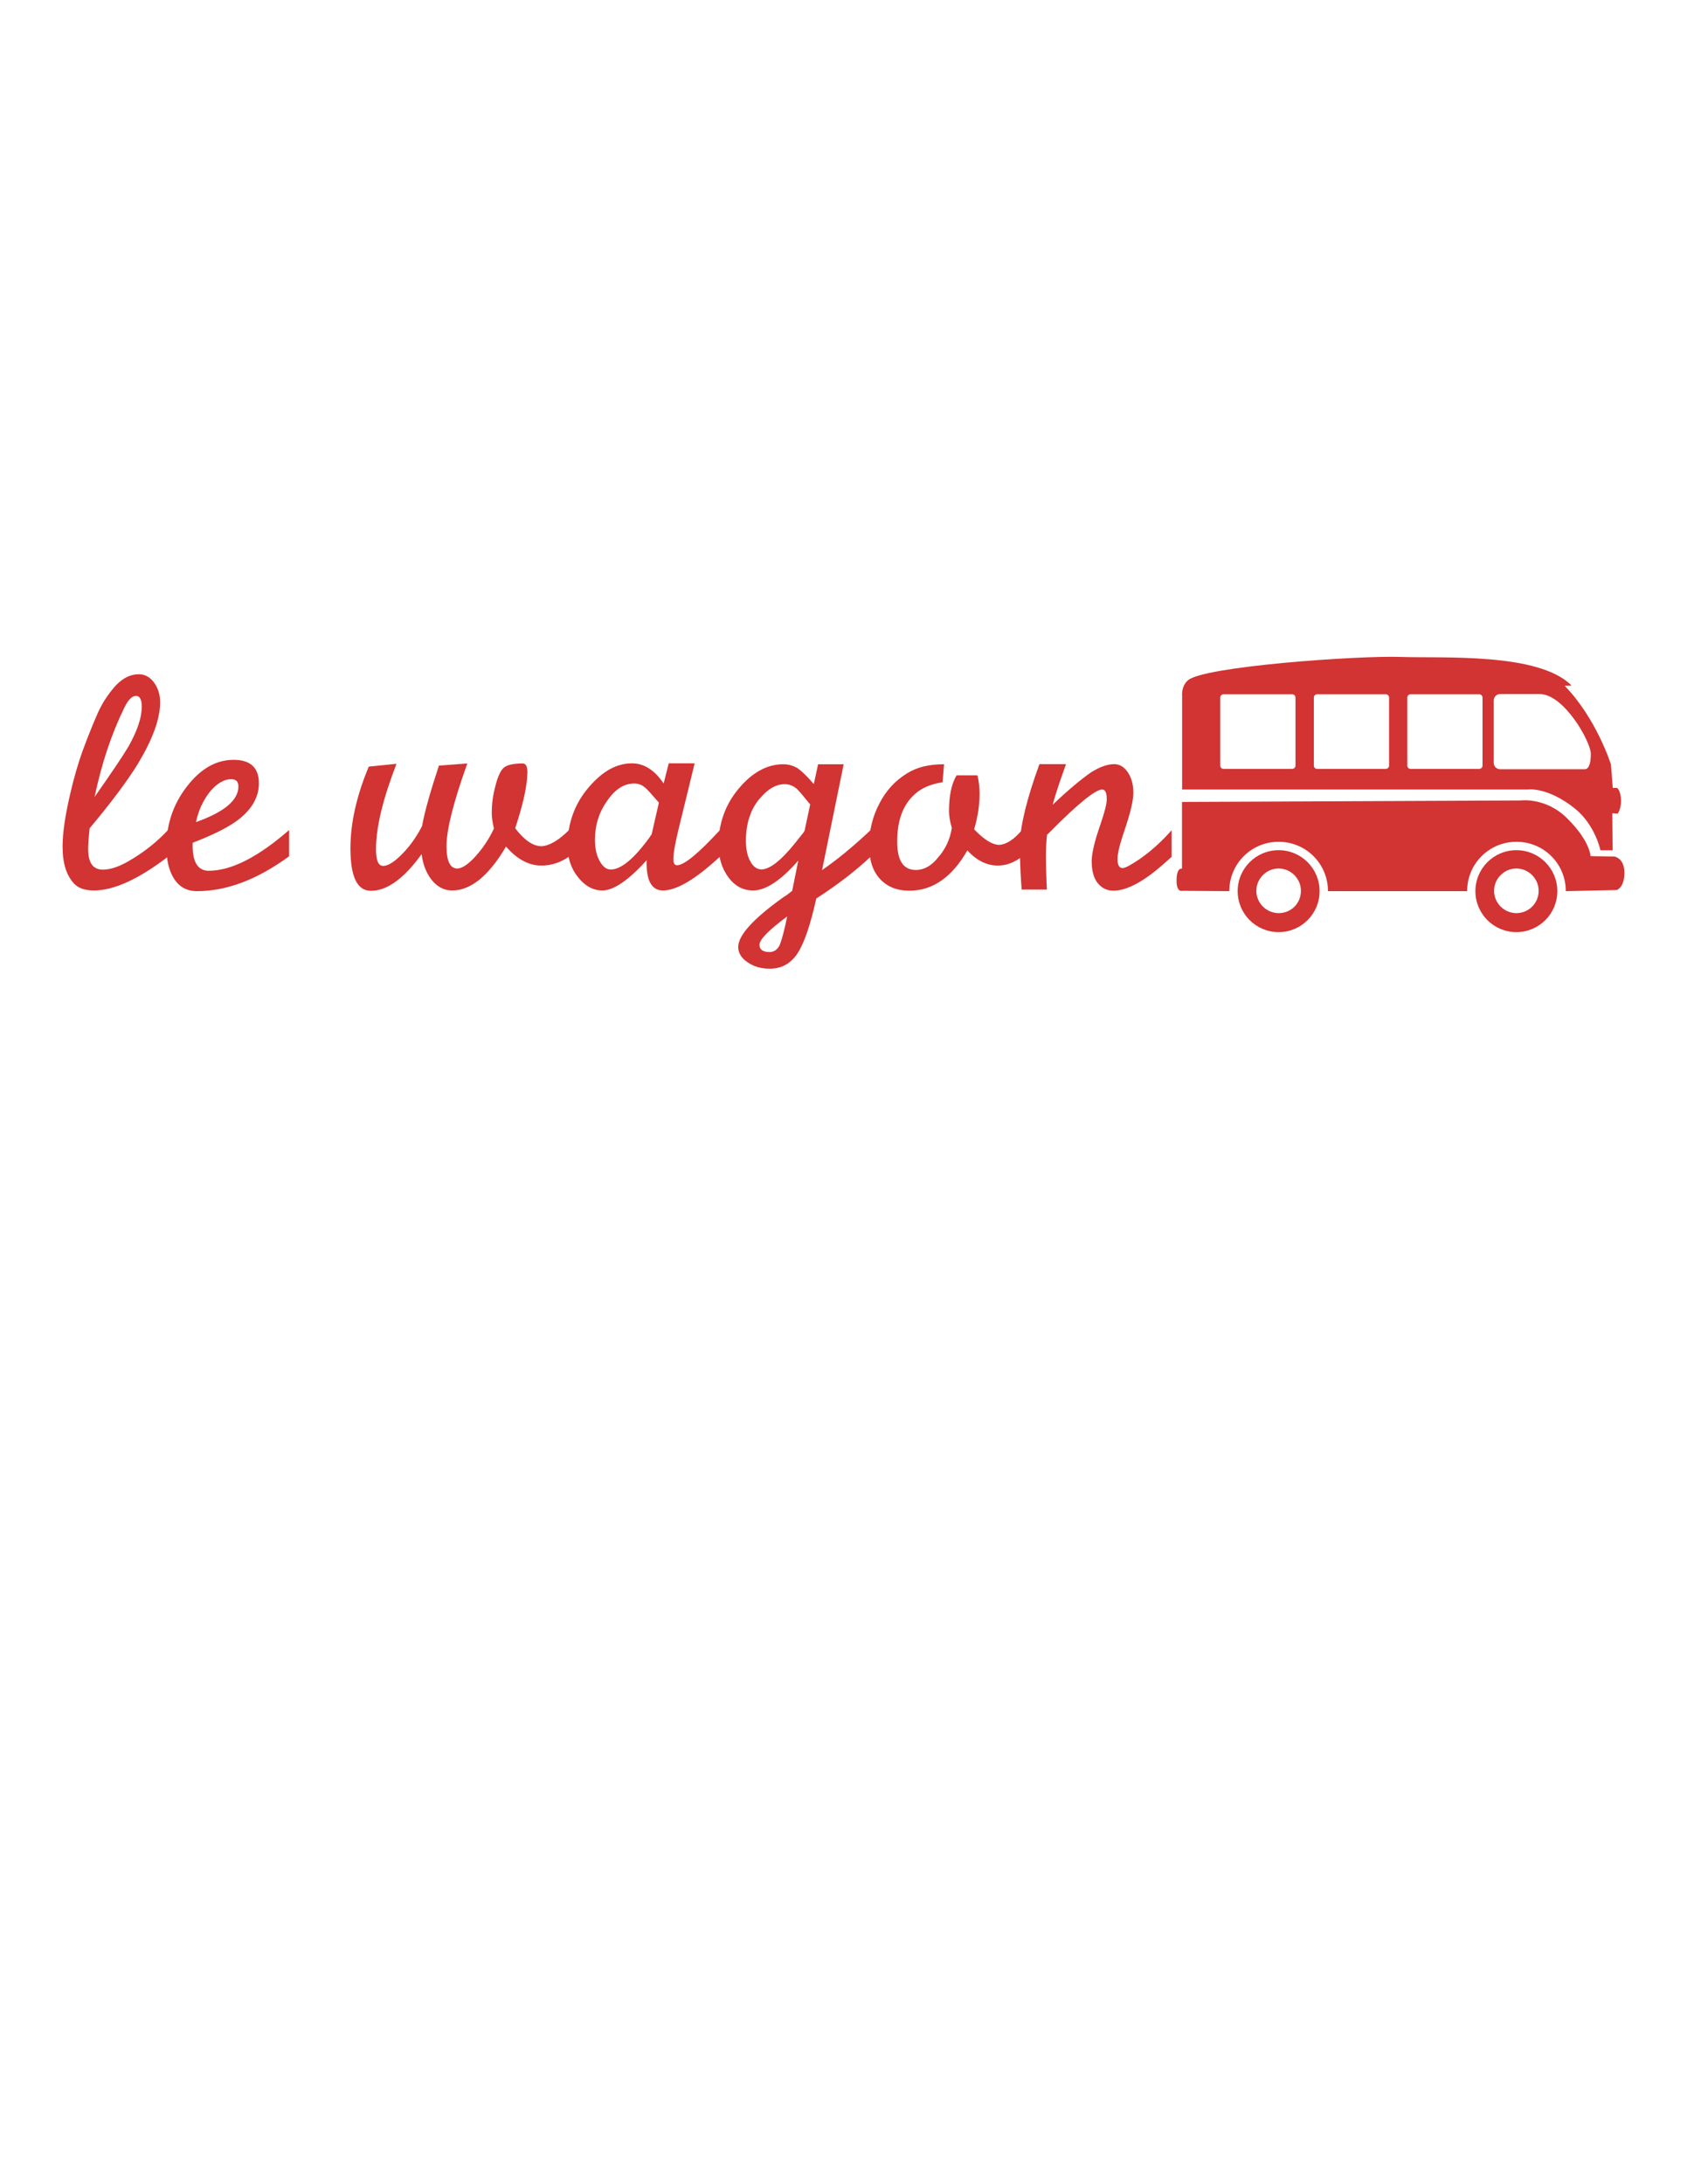 <?xml version="1.0" encoding="utf-8"?>
<!-- Generator: Adobe Illustrator 17.0.0, SVG Export Plug-In . SVG Version: 6.00 Build 0)  -->
<!DOCTYPE svg PUBLIC "-//W3C//DTD SVG 1.1//EN" "http://www.w3.org/Graphics/SVG/1.1/DTD/svg11.dtd">
<svg version="1.1" id="Calque_1" xmlns="http://www.w3.org/2000/svg" xmlns:xlink="http://www.w3.org/1999/xlink" x="0px" y="0px"
	 width="612px" height="792px" viewBox="0 0 612 792" enable-background="new 0 0 612 792" xml:space="preserve">
<g>
	<path fill="#D23333" d="M60.958,300.971v9.647c-10.714,8.21-19.704,12.274-26.887,12.274c-3.12,0-5.501-0.78-7.06-2.34
		c-2.873-2.997-4.31-7.43-4.31-13.587c0-4.844,0.903-10.96,2.627-18.513c1.437-6.28,2.997-11.617,4.68-16.296
		c2.75-7.43,4.844-12.274,5.87-14.49c1.683-3.53,3.9-6.65,6.28-9.277c2.627-2.627,5.213-3.9,8.21-3.9
		c2.217,0,4.064,1.026,5.501,2.997c1.437,1.97,2.217,4.31,2.217,7.184c0,6.116-2.75,13.423-8.087,22.331
		c-3.777,6.116-9.523,13.834-17.487,23.357c-0.123,1.314-0.41,3.653-0.534,6.896c-0.123,5.501,1.683,8.087,5.336,8.087
		c2.997,0,6.65-1.314,10.96-4.064C52.994,308.401,57.14,305.035,60.958,300.971z M34.317,288.985
		c6.116-8.743,10.18-14.737,12.274-18.267c3.243-5.747,4.844-10.55,4.844-14.49c0-2.627-0.78-3.9-2.094-3.9
		c-1.437,0-2.873,1.437-4.31,4.433C40.31,266.408,36.821,277.081,34.317,288.985z"/>
	<path fill="#D23333" d="M104.88,300.971v9.523c-11.617,8.497-22.7,12.643-33.414,12.643c-3.9,0-6.773-1.683-8.743-5.213
		c-1.56-2.75-2.34-6.404-2.34-10.837c0-8.21,2.463-15.517,7.43-21.92s10.55-9.647,16.953-9.647c6.116,0,9.154,2.873,9.154,8.497
		c0,5.09-2.627,9.647-7.964,13.587c-2.997,2.217-7.553,4.556-13.71,7.06l-2.34,0.903c-0.246,6.773,1.683,10.18,5.87,10.18
		C83.986,315.708,93.674,310.741,104.88,300.971z M71.097,298.098c10.303-3.653,15.393-7.964,15.393-12.93
		c0-1.683-0.78-2.627-2.627-2.627c-2.627,0-5.213,1.56-7.717,4.556C73.683,290.258,72,293.788,71.097,298.098z"/>
	<path fill="#D23333" d="M206.436,300.971v9.647c-3.243,2.217-6.527,3.243-10.057,3.243c-4.556,0-8.867-2.34-12.807-6.896
		c-6.239,10.591-12.766,15.927-19.539,15.927c-2.75,0-5.213-1.19-7.184-3.53c-1.97-2.34-3.407-5.624-3.9-9.647
		c-6.404,8.867-12.52,13.3-18.39,13.3c-4.967,0-7.43-5.09-7.43-15.393c0-9.154,2.217-19.047,6.65-29.637l10.057-1.026
		c-4.967,12.807-7.43,23.111-7.43,30.91c0,4.064,0.78,6.116,2.627,6.116c1.437,0,3.407-1.026,5.747-3.243
		c2.997-2.75,5.87-6.404,8.333-11.206c1.026-5.624,3.12-12.807,6.116-21.92l10.303-0.78c-4.967,13.834-7.553,23.891-7.553,30.007
		c0,5.336,1.314,8.087,3.9,8.087c1.683,0,3.9-1.437,6.527-4.31c2.627-2.873,4.967-6.28,6.773-10.18
		c-0.534-2.34-0.78-4.187-0.78-5.624c0-3.243,0.41-6.404,1.314-9.77c0.78-3.243,1.847-5.501,2.873-6.527
		c1.314-1.19,3.653-1.683,7.06-1.683c1.026,0,1.683,1.026,1.683,2.997c0,4.68-1.437,11.494-4.433,20.483
		c3.243,4.31,6.527,6.527,9.523,6.527C199.252,306.718,202.659,304.748,206.436,300.971z"/>
	<path fill="#D23333" d="M261.195,300.971v9.647c-8.743,8.087-15.64,12.274-20.73,12.274c-4.064,0-6.116-3.653-5.87-10.96
		c-6.65,7.307-12.027,10.96-16.05,10.96c-3.407,0-6.404-1.683-8.867-4.844c-2.627-3.243-3.777-7.06-3.777-11.494
		c0-8.087,2.627-15.27,7.84-21.263c4.844-5.624,9.934-8.497,15.517-8.497c4.433,0,8.21,2.463,11.494,7.307l1.847-7.307h9.4
		l-5.87,24.014c-1.19,4.967-1.847,8.497-1.847,10.714c0,1.437,0.41,2.217,1.314,2.217
		C248.141,313.779,253.355,309.469,261.195,300.971z M236.401,302.531l2.627-11.494c-2.627-2.997-4.31-4.967-5.09-5.501
		c-1.19-1.026-2.463-1.437-3.9-1.437c-3.653,0-6.896,2.094-9.77,6.281c-2.997,4.187-4.433,8.867-4.433,14.08
		c0,3.12,0.534,5.624,1.683,7.717c1.149,2.094,2.463,3.12,4.064,3.12c3.653,0,8.497-3.9,14.203-11.863
		C236.032,302.942,236.278,302.655,236.401,302.531z"/>
	<path fill="#D23333" d="M287.384,323.015l2.217-10.96l-1.683,1.847c-5.624,5.993-10.55,8.99-14.737,8.99
		c-3.53,0-6.527-1.56-8.867-4.68c-2.34-3.12-3.653-7.06-3.653-11.74c0-7.717,2.34-14.49,7.184-20.36
		c4.844-5.87,10.303-8.99,16.296-8.99c1.97,0,3.653,0.534,5.213,1.437c1.437,1.026,3.407,2.873,5.87,5.747l1.56-7.184h9.277
		l-7.84,38.381c5.501-3.776,11.371-8.62,17.61-14.49v9.647c-4.844,4.556-11.206,9.647-19.704,15.147
		c-2.094,9.4-4.31,16.05-6.773,19.827c-2.463,3.777-5.87,5.624-10.057,5.624c-3.243,0-5.87-0.78-8.087-2.34
		c-2.217-1.437-3.407-3.407-3.407-5.501c0-4.31,5.501-10.303,16.461-18.144C285.044,324.862,286.071,324.082,287.384,323.015z
		 M291.941,300.971l1.97-9.277c-2.217-2.75-3.777-4.556-4.68-5.501c-1.437-1.314-2.997-1.847-4.556-1.847
		c-2.997,0-5.87,1.56-8.743,4.844c-3.53,3.9-5.336,9.277-5.336,15.64c0,2.997,0.534,5.624,1.56,7.43
		c1.026,1.97,2.463,2.997,4.064,2.997c2.997,0,7.184-3.243,12.397-9.77l1.847-2.34C291.571,301.875,291.941,301.218,291.941,300.971
		z M285.578,332.292c-6.65,4.967-10.057,8.333-10.057,10.303c0,1.683,1.19,2.627,3.653,2.627c1.56,0,2.75-0.78,3.653-2.463
		C283.485,341.159,284.511,337.628,285.578,332.292z"/>
	<path fill="#D23333" d="M370.755,300.971v9.647c-2.75,2.094-5.624,3.243-8.743,3.243c-4.064,0-7.717-1.847-11.083-5.501
		c-5.501,9.647-12.52,14.613-21.017,14.613c-4.556,0-8.087-1.437-10.714-4.31c-2.627-2.873-3.9-6.896-3.9-12.151
		c0-5.213,1.19-10.303,3.653-15.024c2.463-4.844,5.747-8.333,9.934-10.96c3.653-2.34,8.087-3.407,13.587-3.407l-0.534,6.527
		c-4.31,0.657-7.717,2.094-10.18,4.433c-4.187,3.776-6.281,9.4-6.281,17.076c0,6.896,2.217,10.303,6.773,10.303
		c2.873,0,5.624-1.437,8.087-4.556c2.627-2.997,4.31-6.527,4.967-10.714c-0.78-2.627-1.026-4.556-1.026-6.116
		c0-5.501,0.903-9.934,2.75-12.93h7.553c0.534,2.093,0.78,4.433,0.78,6.773c0,4.064-0.657,8.333-1.97,12.807
		c3.53,3.653,6.527,5.624,9.154,5.624C365.131,306.185,367.881,304.379,370.755,300.971z"/>
	<path fill="#D23333" d="M377.076,277.081h9.647c-1.97,5.501-3.653,10.303-4.844,14.737c5.87-5.624,10.55-9.4,13.71-11.617
		c3.243-2.094,6.116-3.12,8.62-3.12c1.97,0,3.653,1.026,4.967,2.997s1.97,4.433,1.97,7.43c0,2.75-1.026,7.184-3.12,13.3
		c-1.683,4.967-2.627,8.497-2.627,10.714s0.657,3.243,1.847,3.243c1.026,0,3.12-1.19,6.404-3.407
		c4.064-2.873,7.84-6.28,11.371-10.303v9.647l-2.34,2.094c-7.553,6.773-13.834,10.18-18.8,10.18c-2.34,0-4.31-1.026-5.747-2.873
		s-2.094-4.556-2.094-7.84c0-2.75,1.026-7.184,3.12-13.177c1.56-4.556,2.34-7.553,2.34-9.277c0-2.34-0.534-3.53-1.683-3.53
		c-2.34,0-8.743,5.09-18.8,15.27l-1.19,1.19c-0.246,2.217-0.41,4.967-0.41,8.21c0,2.34,0.123,5.501,0.246,8.99l0.123,2.627h-9.154
		c-0.123-1.437-0.246-3.53-0.41-6.527l-0.246-6.116v-3.859C370.139,299.289,372.52,289.601,377.076,277.081z"/>
</g>
<g>
	<path fill="#D23333" d="M463.854,308.278c-8.21,0-14.86,6.65-14.86,14.86c0,8.21,6.65,14.86,14.86,14.86s14.86-6.65,14.86-14.86
		C478.714,314.928,472.064,308.278,463.854,308.278z M463.854,331.102c-4.433,0-8.087-3.653-8.087-8.087
		c0-4.433,3.653-8.087,8.087-8.087s8.087,3.653,8.087,8.087C471.941,327.571,468.41,331.102,463.854,331.102z"/>
	<path fill="#D23333" d="M550.098,308.278c-8.21,0-14.86,6.65-14.86,14.86c0,8.21,6.65,14.86,14.86,14.86
		c8.21,0,14.86-6.65,14.86-14.86C564.958,314.928,558.308,308.278,550.098,308.278z M550.098,331.102
		c-4.433,0-8.087-3.653-8.087-8.087c0-4.433,3.653-8.087,8.087-8.087s8.087,3.653,8.087,8.087
		C558.185,327.571,554.531,331.102,550.098,331.102z"/>
	<path fill="#D23333" d="M445.957,323.138c0-9.934,7.964-17.897,17.897-17.897s17.897,7.964,17.897,17.897h50.49
		c0-9.934,7.964-17.897,17.897-17.897s17.897,7.964,17.897,17.897l18.513-0.41c0,0,2.75-0.903,2.75-6.281
		c0-5.336-3.653-5.87-3.653-5.87l-8.62-0.123c0,0-0.246-5.501-8.21-13.423c-7.84-8.087-17.241-6.773-17.241-6.773l-122.778,0.534
		v24.26h0.246c0,0-2.094-1.026-2.217,3.9c-0.123,4.844,2.094,4.064,2.094,4.064L445.957,323.138z"/>
	<rect x="482.49" y="313.902" fill="#D23333" width="49.998" height="1.026"/>
	<rect x="430.44" y="313.902" fill="#D23333" width="15.927" height="1.026"/>
	<path fill="#D23333" d="M586.632,285.701h-1.56l-0.657-8.497c0,0-5.213-16.584-16.707-28.447c-0.246-0.246,2.627,0,2.34-0.246
		c-11.986-11.986-46.837-9.77-61.984-10.303c-15.147-0.534-71.507,3.407-77.131,8.497c-2.463,2.217-2.094,5.501-2.094,5.501v34.071
		h125.528c0,0,7.06-1.026,16.953,6.896c7.43,5.993,9.277,15.147,9.277,15.147h4.433l-0.123-13.423l1.97,0.123
		C588.848,291.982,588.068,286.727,586.632,285.701z M469.97,277.615c0,0.657-0.534,1.19-1.19,1.19h-24.917
		c-0.657,0-1.19-0.534-1.19-1.19v-24.67c0-0.657,0.534-1.19,1.19-1.19h24.917c0.657,0,1.19,0.534,1.19,1.19V277.615z
		 M503.918,277.615c0,0.657-0.534,1.19-1.19,1.19h-24.917c-0.657,0-1.19-0.534-1.19-1.19v-24.67c0-0.657,0.534-1.19,1.19-1.19
		h24.917c0.657,0,1.19,0.534,1.19,1.19V277.615z M537.824,277.615c0,0.657-0.534,1.19-1.19,1.19h-24.917
		c-0.657,0-1.19-0.534-1.19-1.19v-24.67c0-0.657,0.534-1.19,1.19-1.19h24.917c0.657,0,1.19,0.534,1.19,1.19V277.615z
		 M574.892,278.928h-30.664c-1.314,0-2.34-1.026-2.34-2.34v-22.577c0-1.314,1.026-2.34,2.34-2.34h14.367
		c8.743,0,18.513,17.241,18.513,21.674C577.108,277.615,576.082,278.928,574.892,278.928z"/>
</g>
</svg>
